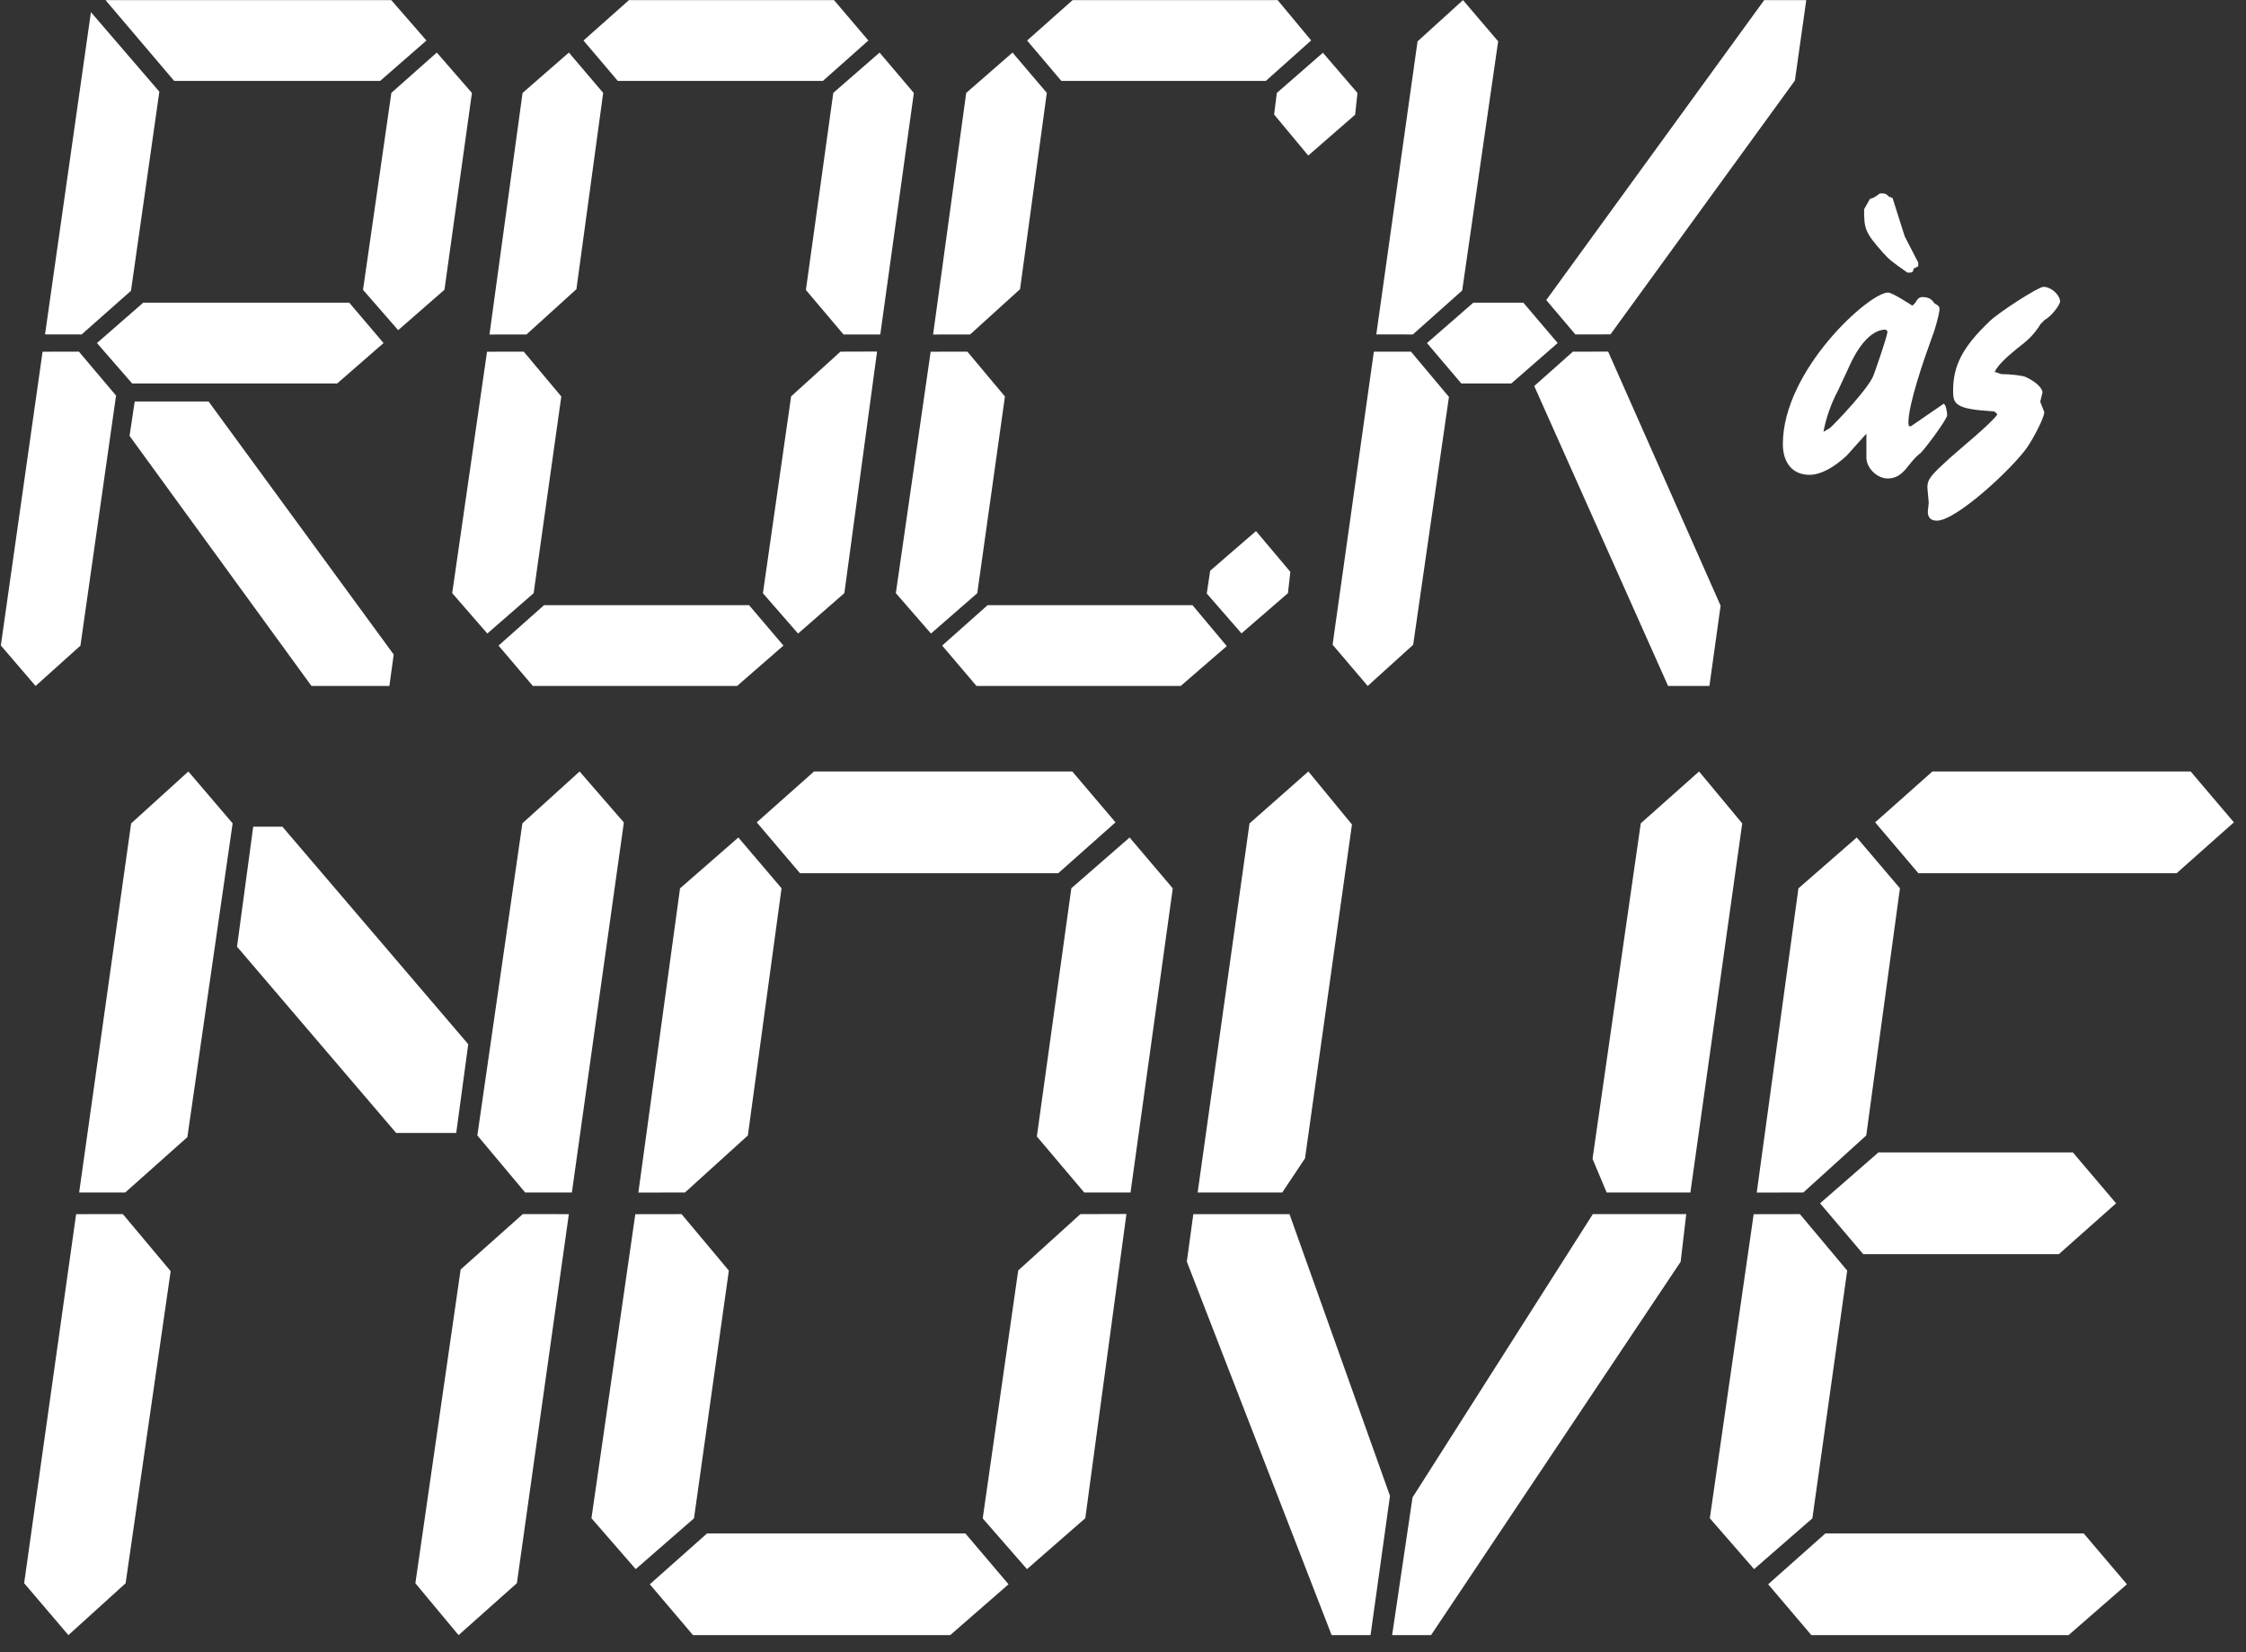 <?xml version="1.0" encoding="UTF-8" standalone="no"?>
<svg width="140px" height="103px" viewBox="0 0 140 103" version="1.1" xmlns="http://www.w3.org/2000/svg" xmlns:xlink="http://www.w3.org/1999/xlink" xmlns:sketch="http://www.bohemiancoding.com/sketch/ns">
    <rect x="0" y="0" width="140" height="103" fill="#333333" stroke="none"/>
    <!-- Generator: Sketch 3.0.3 (7892) - http://www.bohemiancoding.com/sketch -->
    <title>Artboard 1</title>
    <desc>Created with Sketch.</desc>
    <defs></defs>
    <g id="Page-1" stroke="none" stroke-width="1" fill="none" fill-rule="evenodd" sketch:type="MSPage">
        <g id="Artboard-1" sketch:type="MSArtboardGroup" fill="#FFFFFF">
            <g id="logo" sketch:type="MSLayerGroup">
                <g id="Group" sketch:type="MSShapeGroup">
                    <g id="Shape">
                        <path d="M5.014,40.25 L2.217,42.762 L0.052,40.238 L2.654,21.925 L4.918,21.92 L7.234,24.66 L5.014,40.25 L5.014,40.25 Z M8.165,18.127 L5.088,20.849 L2.807,20.845 L5.668,0.758 L9.933,5.715 L8.165,18.127 L8.165,18.127 Z M23.908,21.385 L21.02,23.903 L8.236,23.903 L6.043,21.385 L8.931,18.867 L21.768,18.867 L23.908,21.385 L23.908,21.385 Z M26.582,2.526 L23.694,5.045 L10.857,5.045 L6.578,0.008 L24.39,0.008 L26.582,2.526 L26.582,2.526 Z M24.271,42.763 L19.415,42.763 L8.076,27.172 L8.397,25.029 L13.002,25.029 L24.541,40.802 L24.271,42.763 L24.271,42.763 Z M27.705,18.063 L24.819,20.581 L22.628,18.068 L24.395,5.789 L27.227,3.276 L29.417,5.794 L27.705,18.063 L27.705,18.063 Z"></path>
                        <path d="M33.263,36.98 L30.377,39.494 L28.187,36.976 L30.358,21.925 L32.646,21.921 L34.988,24.717 L33.263,36.98 L33.263,36.98 Z M35.93,18.027 L32.817,20.85 L30.51,20.853 L32.573,5.794 L35.46,3.276 L37.598,5.79 L35.93,18.027 L35.93,18.027 Z M48.833,40.245 L45.945,42.763 L33.215,42.763 L31.075,40.245 L33.91,37.727 L46.693,37.727 L48.833,40.245 L48.833,40.245 Z M54.128,2.526 L51.293,5.045 L38.51,5.045 L36.37,2.526 L39.205,0.008 L51.988,0.008 L54.128,2.526 L54.128,2.526 Z M52.632,36.975 L49.746,39.495 L47.555,36.983 L49.313,24.708 L52.389,21.921 L54.67,21.914 L52.632,36.975 L52.632,36.975 Z M54.871,20.849 L52.579,20.85 L50.234,18.077 L51.942,5.789 L54.826,3.277 L56.963,5.795 L54.871,20.849 L54.871,20.849 Z"></path>
                        <path d="M60.916,36.98 L58.03,39.494 L55.84,36.976 L58.011,21.925 L60.299,21.921 L62.641,24.717 L60.916,36.98 L60.916,36.98 Z M63.583,18.027 L60.47,20.85 L58.163,20.853 L60.226,5.794 L63.113,3.276 L65.251,5.79 L63.583,18.027 L63.583,18.027 Z M76.469,40.277 L73.597,42.762 L60.867,42.762 L58.727,40.244 L61.56,37.726 L74.331,37.726 L76.469,40.277 L76.469,40.277 Z M81.729,2.52 L78.903,5.045 L66.157,5.045 L64.023,2.526 L66.858,0.008 L79.641,0.008 L81.729,2.52 L81.729,2.52 Z M80.282,36.977 L77.386,39.484 L75.221,36.999 L75.434,35.579 L78.29,33.107 L80.431,35.648 L80.282,36.977 L80.282,36.977 Z M84.47,7.15 L81.547,9.697 L79.42,7.14 L79.588,5.794 L82.461,3.288 L84.615,5.794 L84.47,7.15 L84.47,7.15 Z"></path>
                        <path d="M88.087,40.195 L85.254,42.762 L83.064,40.19 L85.637,21.921 L87.95,21.921 L90.317,24.744 L88.087,40.195 L88.087,40.195 Z M91.143,18.109 L88.068,20.849 L85.788,20.848 L88.36,2.579 L91.193,0.007 L93.384,2.575 L91.143,18.109 L91.143,18.109 Z M97.094,21.385 L94.206,23.904 L91.087,23.904 L88.947,21.386 L91.836,18.868 L94.955,18.868 L97.094,21.385 L97.094,21.385 Z M106.553,42.763 L103.978,42.763 L95.634,24.065 L98.044,21.922 L100.241,21.919 L107.251,37.758 L106.553,42.763 L106.553,42.763 Z M111.881,5.023 L100.386,20.844 L98.198,20.849 L96.383,18.706 L109.968,0.007 L112.59,0.007 L111.881,5.023 L111.881,5.023 Z"></path>
                    </g>
                    <g transform="translate(111, 12)" id="Shape">
                        <path d="M5.336,15.034 L4.126,16.388 C3.282,17.178 2.466,17.6 1.791,17.6 C0.749,17.6 0.131,16.867 0.131,15.683 C0.131,11.087 5.505,6.237 6.687,6.237 C6.968,6.237 8.15,7.027 8.207,7.055 L8.403,6.857 C8.488,6.688 8.6,6.519 8.826,6.519 C9.304,6.519 9.444,6.716 9.586,6.914 C9.839,7.055 9.896,7.111 9.896,7.252 C9.896,7.59 9.558,8.718 9.445,8.972 C8.911,10.439 7.954,13.202 7.954,14.358 L7.982,14.555 L8.095,14.583 L10.149,13.173 C10.29,13.173 10.374,13.737 10.374,13.878 C10.374,14.132 9.023,15.937 8.742,16.218 C8.517,16.387 8.292,16.613 7.982,17.008 C7.672,17.403 7.336,17.826 6.66,17.826 C5.985,17.826 5.309,17.149 5.338,16.472 L5.338,15.034 L5.336,15.034 Z M3.085,14.667 C3.479,14.3 5.589,12.101 5.814,11.312 C5.955,10.917 6.601,9.084 6.658,8.661 L6.546,8.548 C5.251,8.548 4.379,10.578 4.183,11.029 L3.564,12.354 C3.141,13.144 2.804,14.103 2.664,14.92 L3.085,14.667 L3.085,14.667 Z M8.29,4.741 C8.234,4.995 8.206,4.995 7.896,4.995 C6.939,4.318 6.77,4.205 6.348,3.726 C5.25,2.485 5.195,2.26 5.195,1.047 L5.56,0.398 C5.841,0.314 5.87,0.286 6.179,0.06 L6.348,0.06 C6.517,0.06 6.574,0.088 6.742,0.257 L6.968,0.341 L7.728,2.738 L8.572,4.373 L8.572,4.6 L8.29,4.741 L8.29,4.741 Z"></path>
                        <path d="M9.223,19.332 L9.139,18.401 C9.139,17.837 9.42,17.583 10.49,16.596 C10.912,16.201 13.163,14.368 13.501,13.833 C13.36,13.664 13.332,13.635 13.135,13.635 C10.884,13.494 10.743,13.184 10.743,12.366 C10.743,10.815 11.306,9.659 13.022,8.024 C13.641,7.432 16.061,5.881 16.371,5.881 C16.85,5.881 17.384,6.36 17.412,6.783 C17.412,7.009 16.849,7.742 16.455,7.939 L16.202,8.193 C15.752,8.926 15.33,9.264 14.711,9.744 C14.204,10.167 13.585,10.675 13.332,11.182 L13.754,11.323 C14.317,11.323 15.021,11.407 15.245,11.492 C15.864,11.774 16.314,12.169 16.314,12.479 L16.173,13.042 L16.426,13.691 C16.426,14.058 15.695,15.411 15.358,15.89 C14.429,17.216 10.94,20.458 9.73,20.458 C9.251,20.458 9.167,20.148 9.167,19.894 L9.223,19.332 L9.223,19.332 Z"></path>
                    </g>
                    <g transform="translate(2, 48)" id="Shape">
                        <path d="M5.83,50.699 L2.264,53.932 L-0.495,50.694 L2.745,27.688 L5.658,27.687 L8.638,31.243 L5.83,50.699 L5.83,50.699 Z M9.679,22.888 L5.806,26.338 L2.934,26.337 L6.174,3.331 L9.741,0.093 L12.501,3.326 L9.679,22.888 L9.679,22.888 Z M26.438,22.627 L22.693,22.627 L12.774,11.015 L13.784,3.534 L15.602,3.534 L27.187,17.096 L26.438,22.627 L26.438,22.627 Z M30.219,50.694 L26.584,53.932 L23.892,50.699 L26.714,31.137 L30.587,27.687 L33.459,27.688 L30.219,50.694 L30.219,50.694 Z M33.647,26.337 L30.734,26.338 L27.754,22.782 L30.562,3.326 L34.128,0.093 L36.887,3.272 L33.647,26.337 L33.647,26.337 Z"></path>
                        <path d="M41.259,46.651 L37.625,49.817 L34.867,46.645 L37.601,27.692 L40.483,27.687 L43.432,31.207 L41.259,46.651 L41.259,46.651 Z M44.617,22.783 L40.697,26.338 L37.791,26.342 L40.389,7.379 L44.024,4.208 L46.716,7.374 L44.617,22.783 L44.617,22.783 Z M60.865,50.762 L57.228,53.933 L41.198,53.933 L38.504,50.762 L42.074,47.591 L58.172,47.591 L60.865,50.762 L60.865,50.762 Z M67.533,3.264 L63.963,6.435 L47.865,6.435 L45.171,3.264 L48.741,0.093 L64.839,0.093 L67.533,3.264 L67.533,3.264 Z M65.649,46.644 L62.015,49.818 L59.255,46.655 L61.469,31.197 L65.342,27.688 L68.214,27.679 L65.649,46.644 L65.649,46.644 Z M68.469,26.337 L65.583,26.338 L62.63,22.846 L64.78,7.372 L68.412,4.208 L71.103,7.379 L68.469,26.337 L68.469,26.337 Z"></path>
                        <path d="M83.43,53.933 L81.005,53.933 L71.979,30.649 L72.383,27.688 L78.378,27.688 L84.642,45.251 L83.43,53.933 L83.43,53.933 Z M79.346,24.208 L77.927,26.338 L72.653,26.338 L75.886,3.331 L79.555,0.093 L82.272,3.397 L79.346,24.208 L79.346,24.208 Z M102.76,30.656 L87.201,53.932 L84.776,53.932 L86.047,45.35 L97.286,27.687 L103.108,27.687 L102.76,30.656 L102.76,30.656 Z M103.367,26.338 L98.148,26.338 L97.267,24.241 L100.274,3.326 L103.908,0.093 L106.599,3.331 L103.367,26.338 L103.367,26.338 Z"></path>
                        <path d="M110.971,46.651 L107.337,49.817 L104.578,46.646 L107.312,27.692 L110.193,27.687 L113.142,31.207 L110.971,46.651 L110.971,46.651 Z M114.329,22.783 L110.408,26.338 L107.503,26.342 L110.102,7.379 L113.737,4.208 L116.429,7.374 L114.329,22.783 L114.329,22.783 Z M130.577,50.762 L126.939,53.933 L110.909,53.933 L108.215,50.762 L111.785,47.591 L127.883,47.591 L130.577,50.762 L130.577,50.762 Z M129.903,27.013 L126.334,30.184 L114.143,30.184 L111.449,27.013 L115.086,23.842 L127.21,23.842 L129.903,27.013 L129.903,27.013 Z M137.245,3.264 L133.676,6.435 L117.577,6.435 L114.884,3.264 L118.453,0.093 L134.551,0.093 L137.245,3.264 L137.245,3.264 Z"></path>
                    </g>
                </g>
            </g>
        </g>
    </g>
</svg>